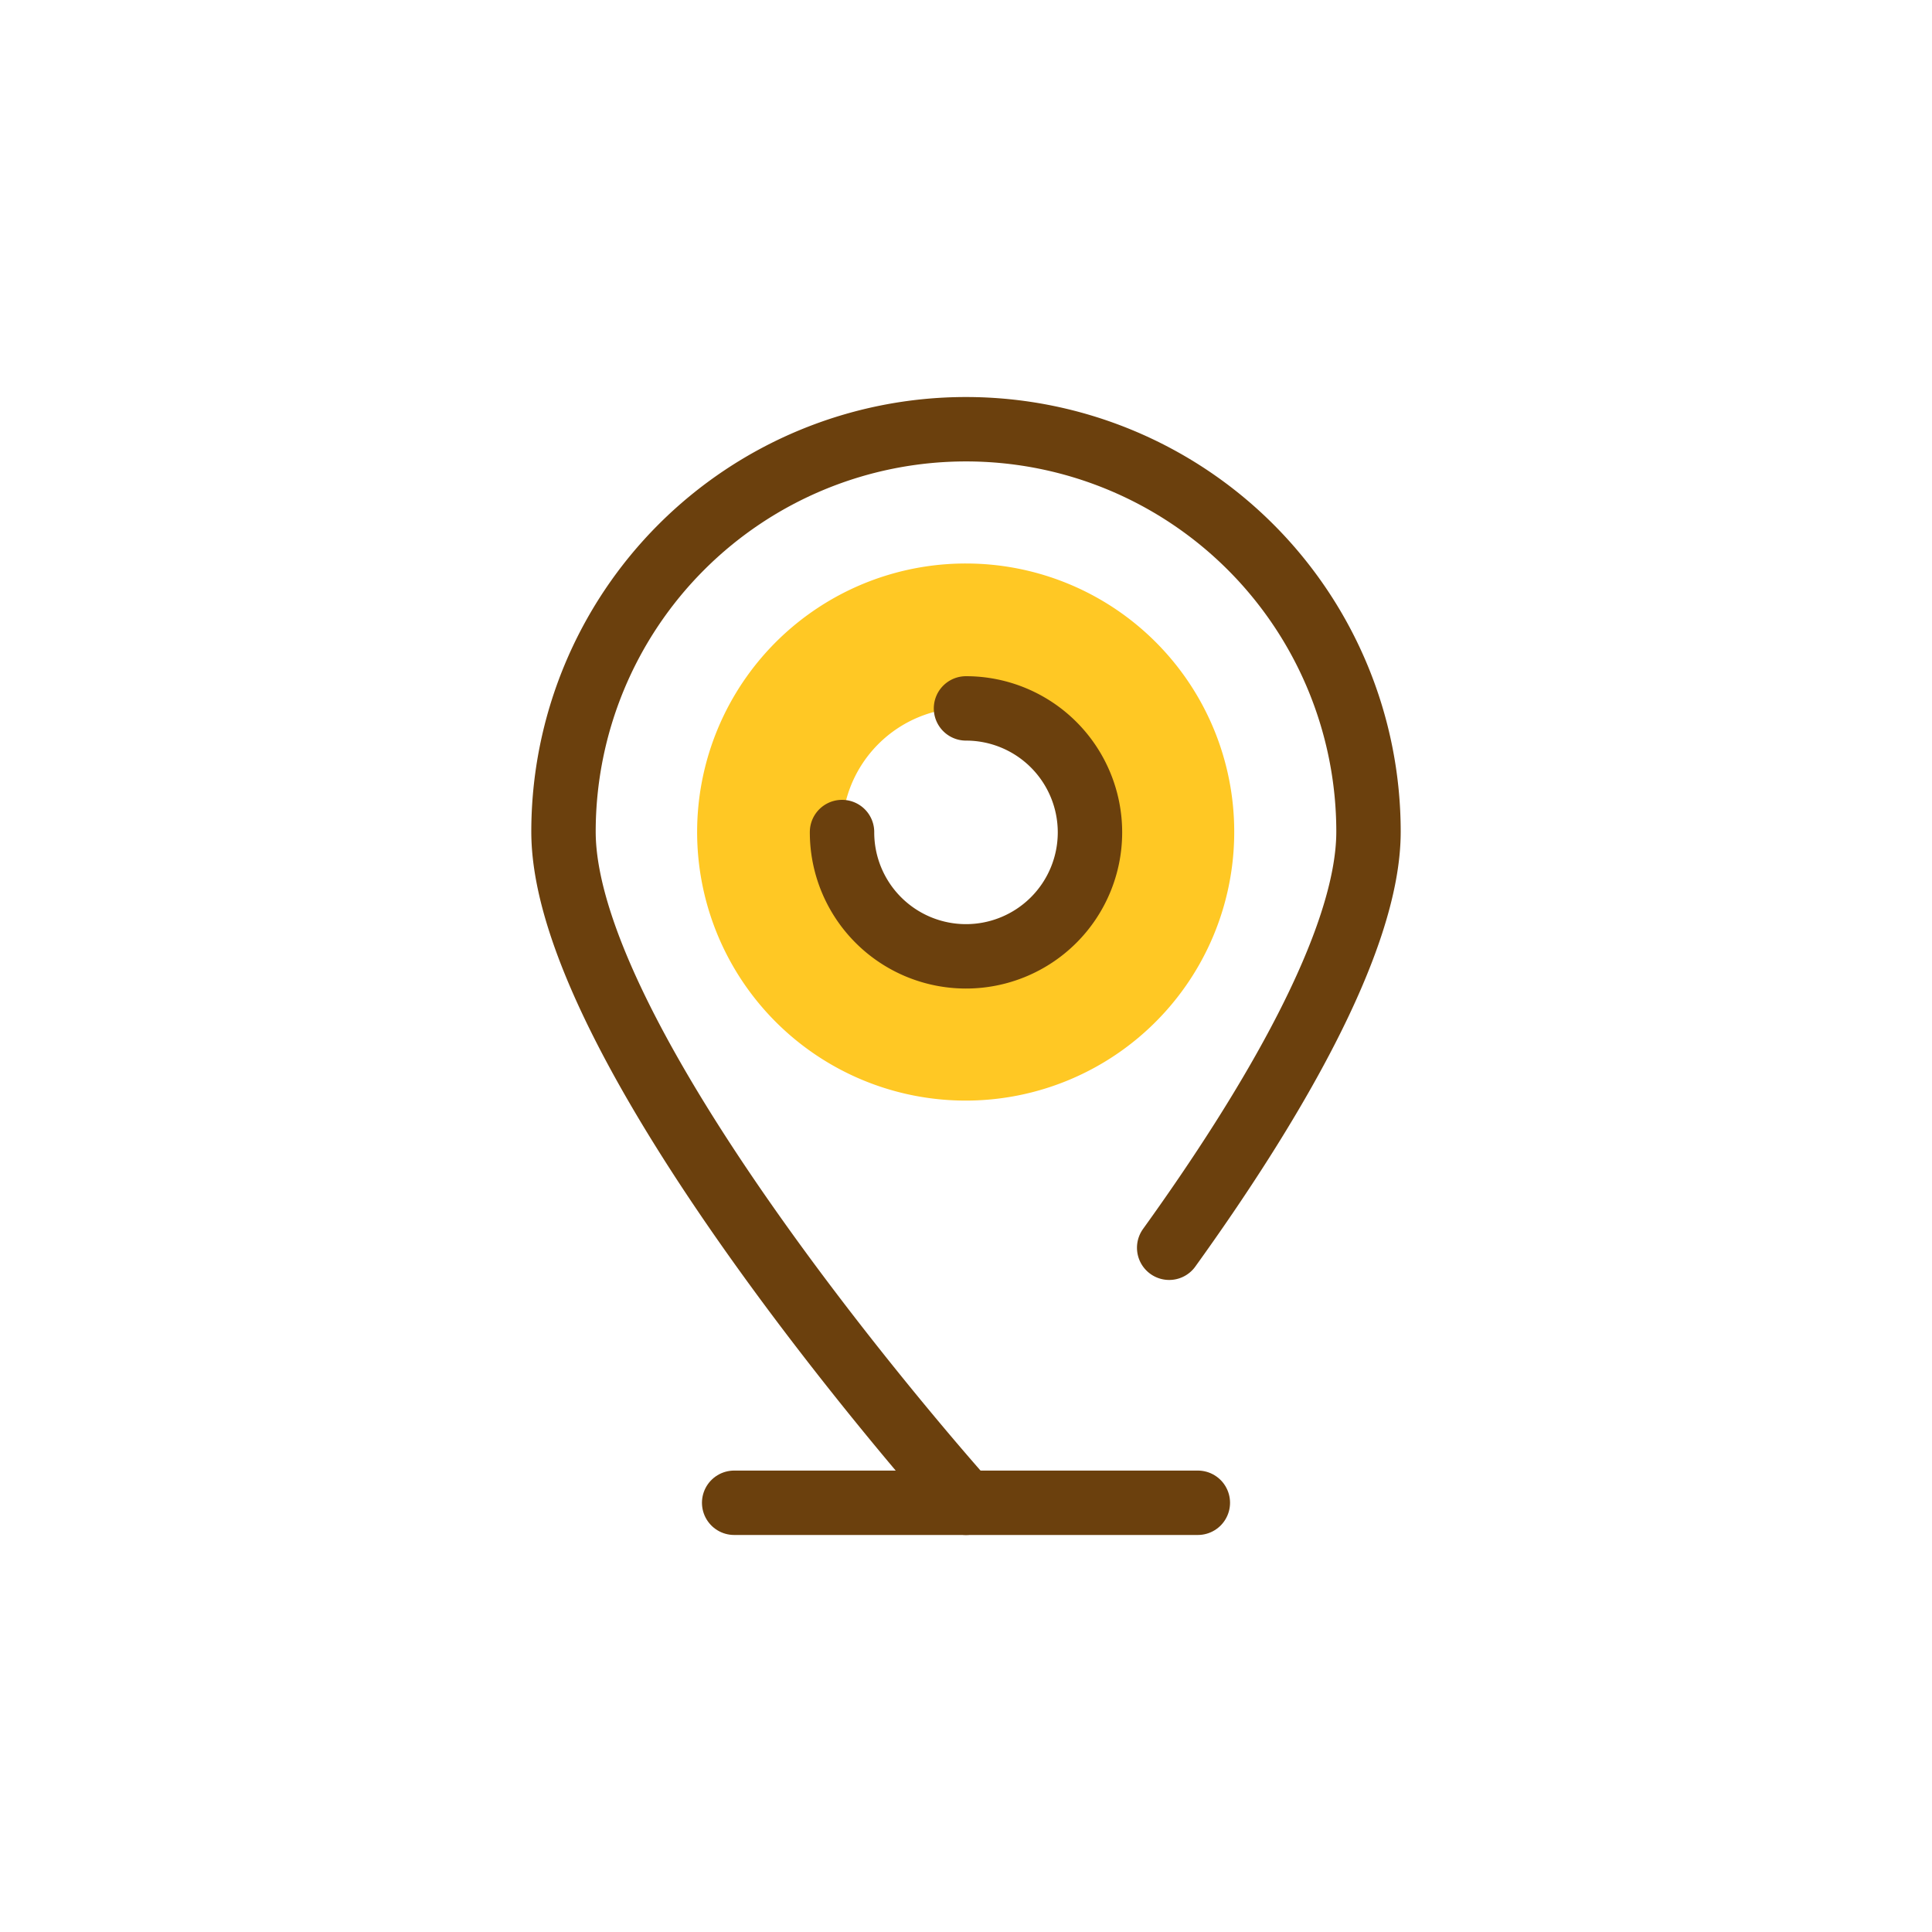 <?xml version="1.0" encoding="UTF-8" standalone="no"?> <svg xmlns="http://www.w3.org/2000/svg" viewBox="0 0 60 60"><defs><style>.cls-1,.cls-2{fill:none;}.cls-2,.cls-3{stroke:#6b400d;stroke-linecap:round;stroke-linejoin:round;stroke-width:2px;}.cls-3{fill:#f2f0e7;}.cls-4{fill:#ffc824;}</style></defs><title>Location</title><g id="图层_2" data-name="图层 2"><g id="Icons"><g id="Location"><rect class="cls-1" width="60" height="60"/><path class="cls-2" d="M30,46.67S17.5,32.74,17.5,25.83a12.5,12.5,0,0,1,25,0c0,3.43-3.08,8.6-6.19,12.92"/><line class="cls-3" x1="22.8" y1="46.67" x2="37.2" y2="46.67"/><path class="cls-4" d="M30,17.5a8.34,8.34,0,1,0,8.33,8.33A8.33,8.33,0,0,0,30,17.5Zm0,12.18a3.85,3.85,0,1,1,3.85-3.85A3.85,3.85,0,0,1,30,29.68Z"/><path class="cls-2" d="M30,22a3.85,3.85,0,1,1-3.85,3.84"/></g></g></g></svg>